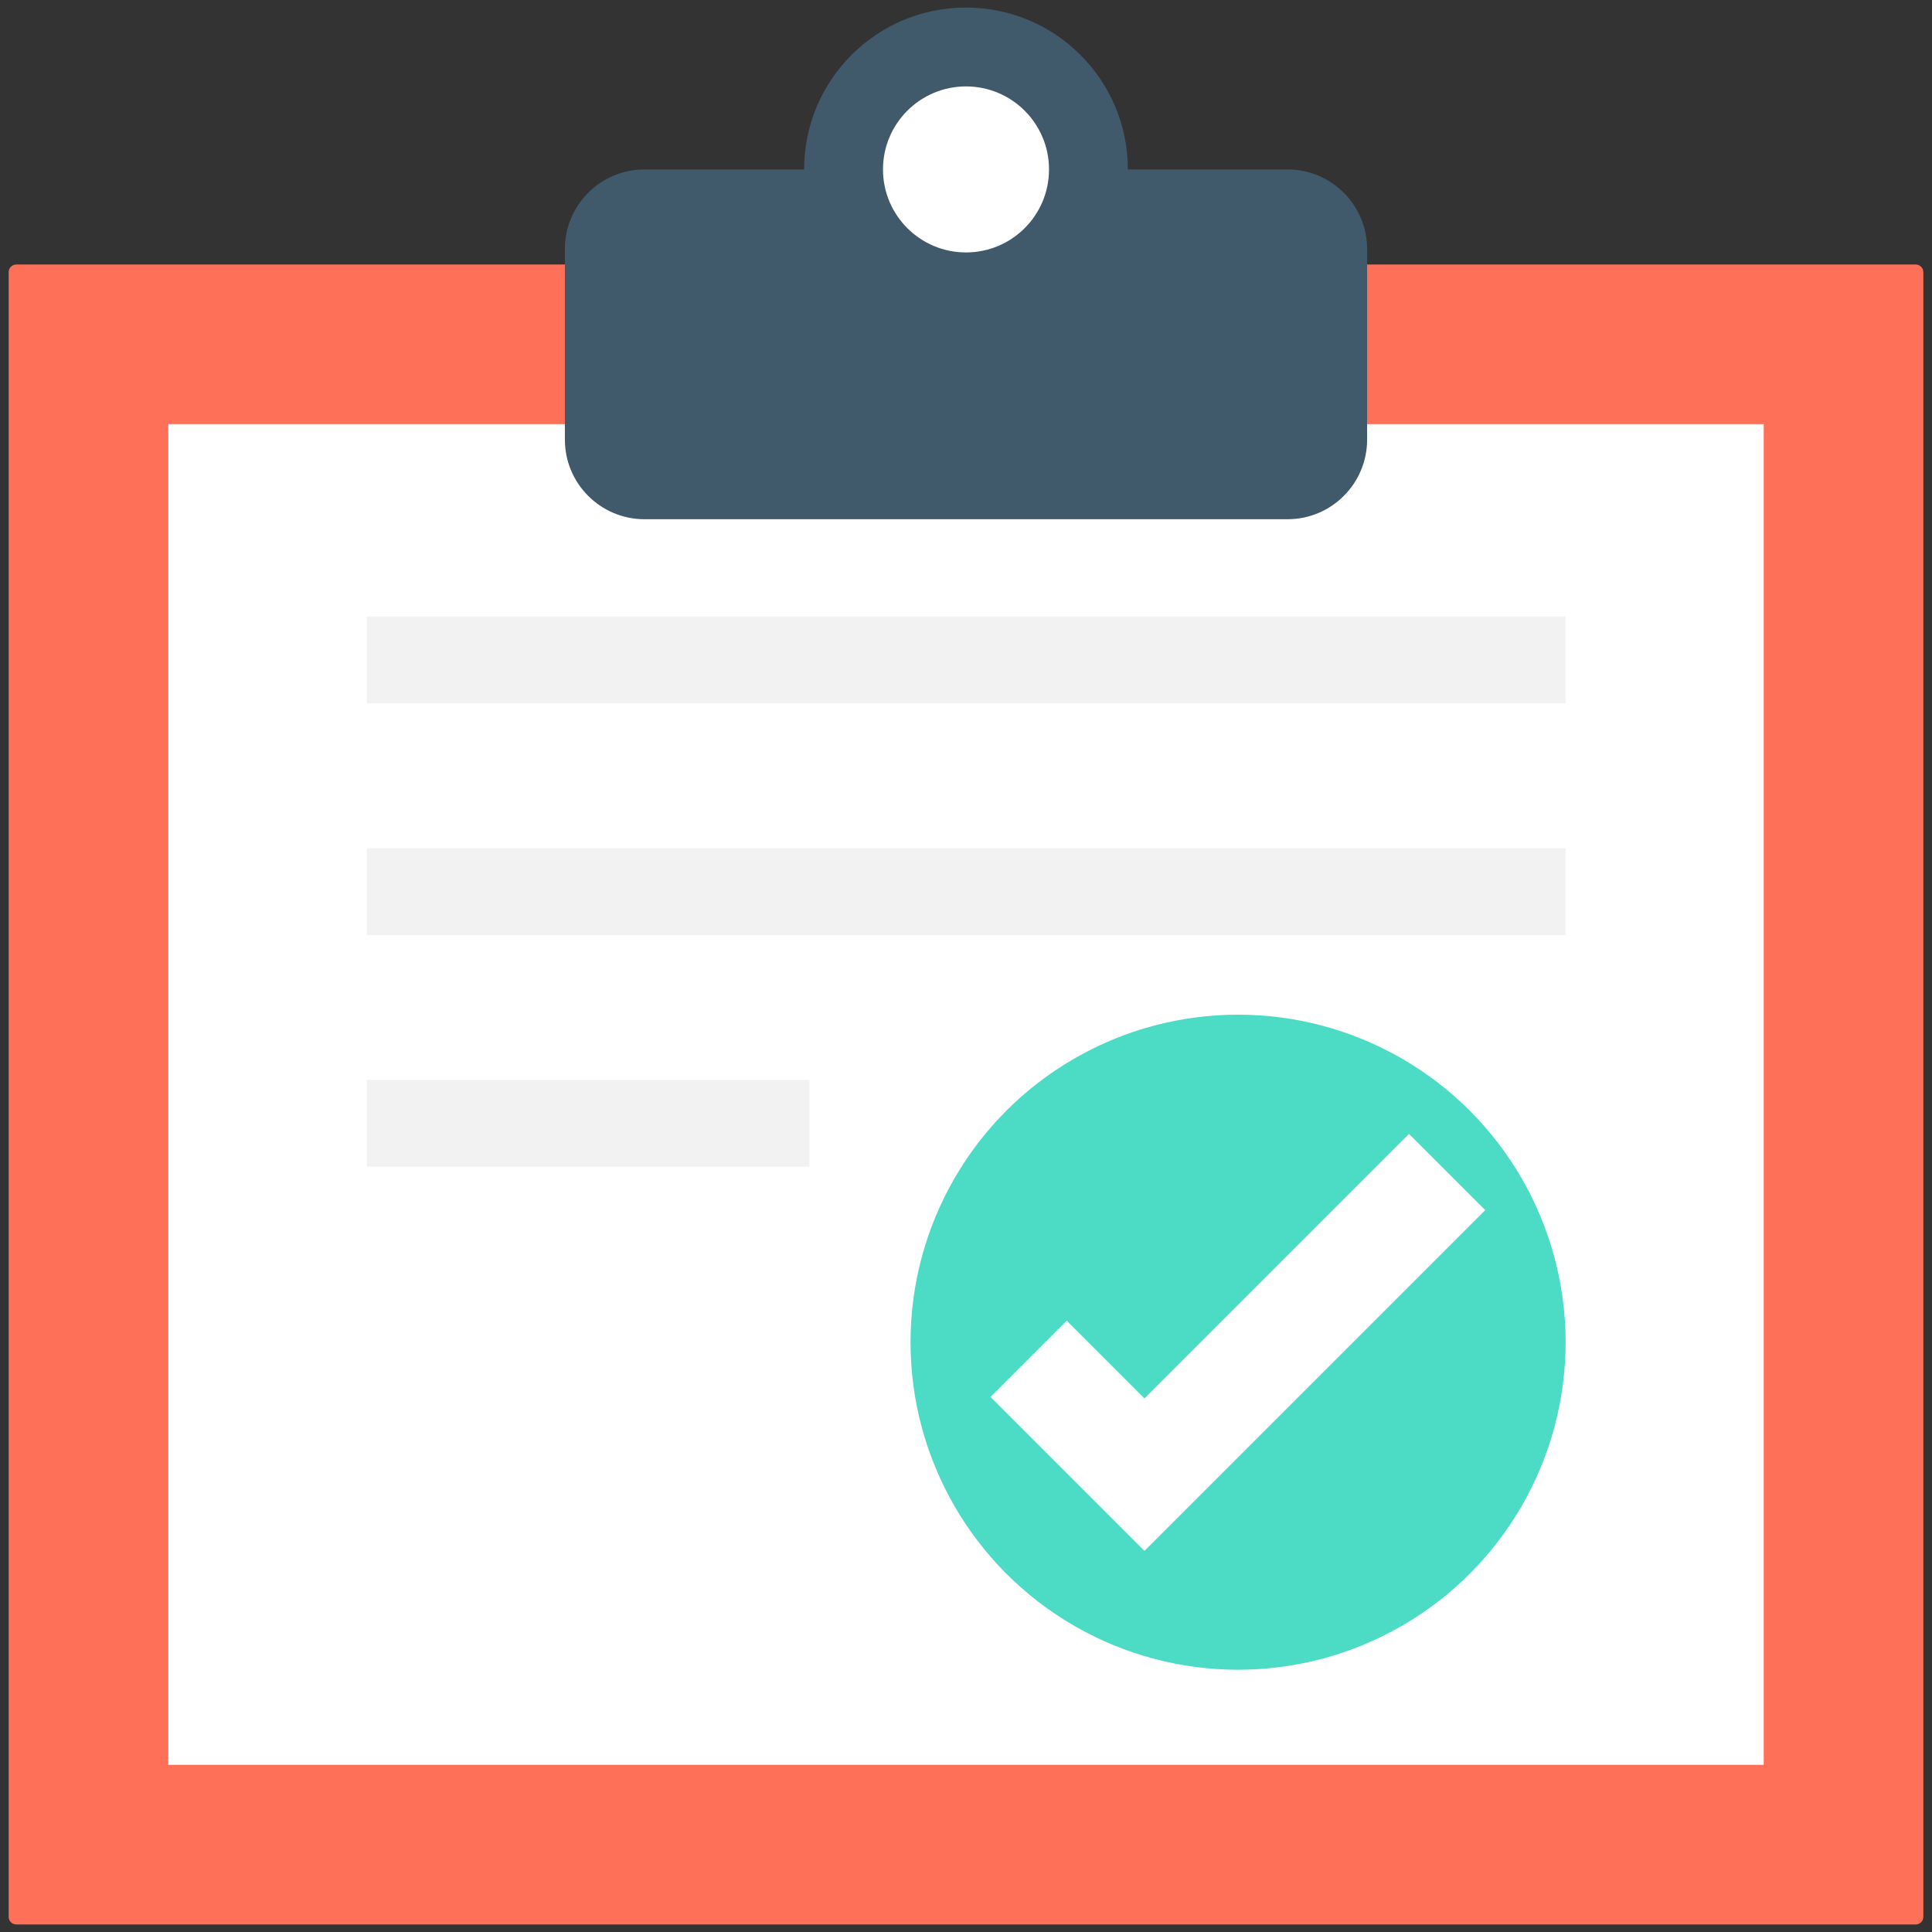 <?xml version="1.0" encoding="utf-8"?>
<!-- Generator: Adobe Illustrator 18.0.0, SVG Export Plug-In . SVG Version: 6.00 Build 0)  -->
<!DOCTYPE svg PUBLIC "-//W3C//DTD SVG 1.1//EN" "http://www.w3.org/Graphics/SVG/1.1/DTD/svg11.dtd">
<svg version="1.1" id="Layer_1" xmlns="http://www.w3.org/2000/svg" xmlns:xlink="http://www.w3.org/1999/xlink" x="0px" y="0px"
	 viewBox="0 0 512 512" enable-background="new 0 0 512 512" xml:space="preserve">
<rect x="0" y="0" width="512" height="512" fill="#333333" stroke="none"/>
<g>
	<path fill="#FF7058" d="M507.7,510H4.3c-1.1,0-2-0.9-2-2V72.1c0-1.1,0.9-2,2-2h503.4c1.1,0,2,0.9,2,2V508
		C509.7,509.1,508.8,510,507.7,510z"/>
	<rect x="44.6" y="112.4" fill="#FFFFFF" width="422.8" height="355.3"/>
	<path fill="#40596B" d="M298.9,44.9C298.9,21.2,279.7,2,256,2c-23.7,0-42.9,19.2-42.9,42.9h-42.3c-11.7,0-21.1,9.5-21.1,21.1v50.5
		c0,11.7,9.5,21.1,21.1,21.1h170.4c11.7,0,21.1-9.5,21.1-21.1V66c0-11.7-9.5-21.1-21.1-21.1H298.9z"/>
	<circle fill="#FFFFFF" cx="256" cy="44.9" r="22"/>
	<rect x="97.2" y="163.4" fill="#F2F2F2" width="317.7" height="23"/>
	<rect x="97.2" y="224.8" fill="#F2F2F2" width="317.7" height="23"/>
	<rect x="97.2" y="286.2" fill="#F2F2F2" width="117.3" height="23"/>
	<circle fill="#4CDBC4" cx="328.1" cy="355.7" r="86.8"/>
	<polygon fill="#FFFFFF" points="303.3,411 262.5,370.2 282.7,350 303.3,370.6 373.4,300.5 393.6,320.7 	"/>
</g>
</svg>
